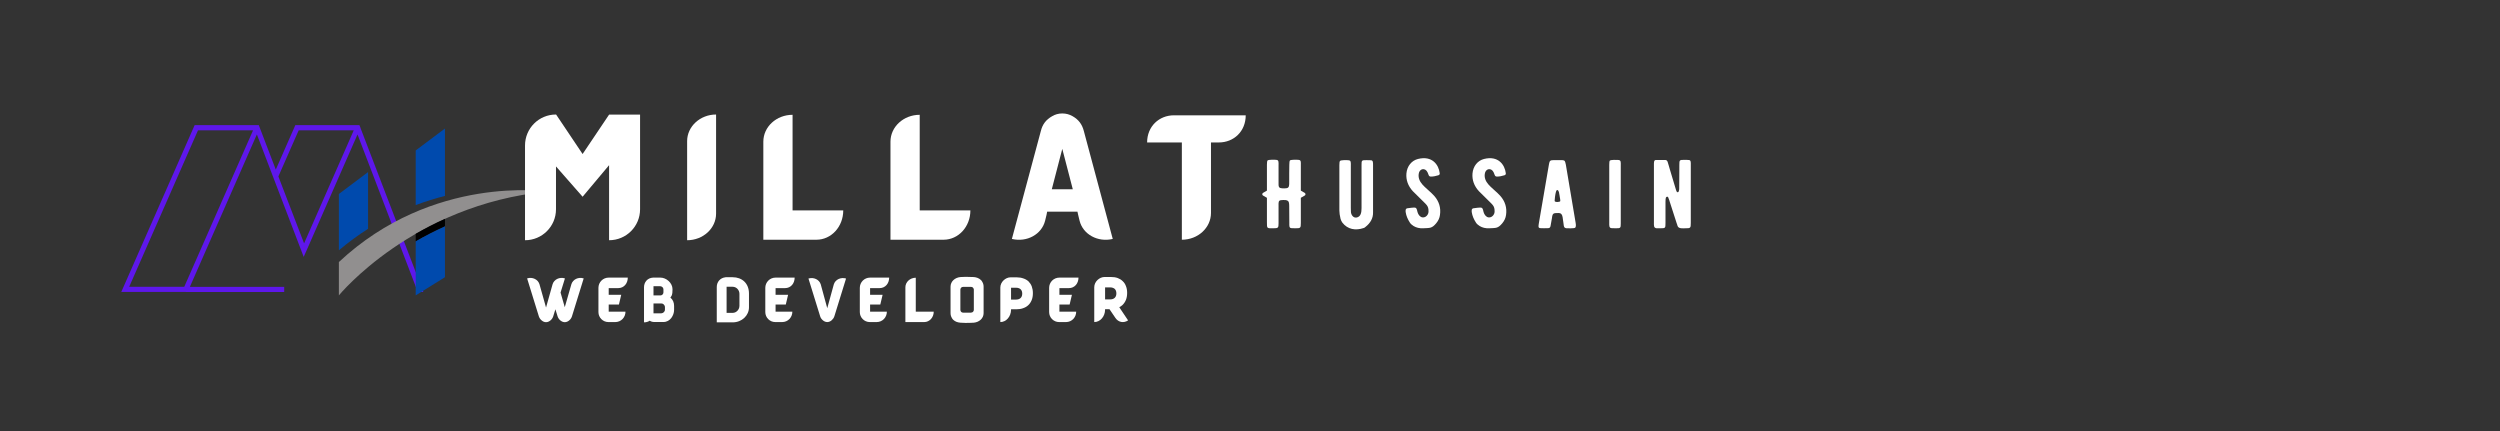 <svg xmlns="http://www.w3.org/2000/svg" xmlns:xlink="http://www.w3.org/1999/xlink" width="232" zoomAndPan="magnify" viewBox="0 0 174 30" height="40" preserveAspectRatio="xMidYMid meet" version="1.0"><rect x="0" y="0" width="174" height="30" fill="#333333" stroke="none"/><defs><g/><clipPath id="4c58d1a3a4"><path d="M 8.441 8.711 L 29.465 8.711 L 29.465 20.324 L 8.441 20.324 Z M 8.441 8.711 " clip-rule="nonzero"/></clipPath><clipPath id="472882d1fd"><path d="M 23.57 13 L 38.086 13 L 38.086 20.559 L 23.57 20.559 Z M 23.57 13 " clip-rule="nonzero"/></clipPath><clipPath id="e4b5979e83"><path d="M 28 15 L 31 15 L 31 20.559 L 28 20.559 Z M 28 15 " clip-rule="nonzero"/></clipPath><clipPath id="29cc00102b"><path d="M 28 8.945 L 31 8.945 L 31 15 L 28 15 Z M 28 8.945 " clip-rule="nonzero"/></clipPath><clipPath id="1135d76e05"><path d="M 23.57 11 L 26 11 L 26 18 L 23.57 18 Z M 23.57 11 " clip-rule="nonzero"/></clipPath></defs><g clip-path="url(#4c58d1a3a4)"><path fill="#5e17eb" d="M 21.164 16.938 L 19.375 12.281 L 20.789 9.07 L 24.621 9.07 Z M 12.824 19.961 L 8.992 19.961 L 13.781 9.07 L 17.613 9.07 Z M 29.465 20.32 L 25.086 8.895 L 25.09 8.895 L 25.016 8.711 L 20.555 8.711 L 19.195 11.805 L 18.082 8.895 L 18.012 8.711 L 13.547 8.711 L 8.441 20.32 L 12.941 20.32 L 12.941 20.324 L 19.781 20.324 L 19.781 19.965 L 13.215 19.965 L 17.879 9.355 L 18.992 12.27 L 19.172 12.742 L 20.957 17.406 L 21.137 17.879 L 21.344 17.414 L 24.883 9.359 L 29.078 20.32 L 29.465 20.32 " fill-opacity="1" fill-rule="nonzero"/></g><g clip-path="url(#472882d1fd)"><path fill="#918f8f" d="M 23.586 20.559 C 23.586 20.559 28.746 14.242 38.07 13.336 C 38.07 13.336 30.137 12.113 23.586 18.238 " fill-opacity="1" fill-rule="nonzero"/></g><path fill="#000000" d="M 28.934 16.273 L 28.934 16.797 C 29.559 16.438 30.238 16.086 30.969 15.754 L 30.969 15.23 C 30.238 15.562 29.559 15.914 28.934 16.273 " fill-opacity="1" fill-rule="nonzero"/><g clip-path="url(#e4b5979e83)"><path fill="#004aad" d="M 28.934 16.797 L 28.934 20.559 L 30.969 19.293 L 30.969 15.754 C 30.238 16.086 29.559 16.438 28.934 16.797 " fill-opacity="1" fill-rule="nonzero"/></g><g clip-path="url(#29cc00102b)"><path fill="#004aad" d="M 28.934 10.469 L 28.934 14.273 C 29.633 14.012 30.312 13.801 30.969 13.637 L 30.969 8.945 L 28.934 10.469 " fill-opacity="1" fill-rule="nonzero"/></g><g clip-path="url(#1135d76e05)"><path fill="#004aad" d="M 23.586 13.5 L 23.586 17.422 C 24.254 16.855 24.938 16.359 25.617 15.926 L 25.617 11.977 L 23.586 13.5 " fill-opacity="1" fill-rule="nonzero"/></g><g fill="#ffffff" fill-opacity="1"><g transform="translate(36.076, 16.685)"><g><path d="M 6.316 -8.707 L 4.473 -5.965 L 2.629 -8.715 L 2.621 -8.715 C 1.426 -8.715 0.465 -7.75 0.465 -6.559 L 0.465 0.035 C 1.656 0.035 2.621 -0.926 2.621 -2.121 L 2.621 -5.102 L 4.473 -2.992 L 6.316 -5.188 L 6.316 0.035 C 7.512 0.035 8.473 -0.926 8.473 -2.121 L 8.473 -8.707 Z M 6.316 -8.707 "/></g></g></g><g fill="#ffffff" fill-opacity="1"><g transform="translate(47.359, 16.685)"><g><path d="M 0.465 -6.863 L 0.465 0.035 C 1.582 0.035 2.48 -0.797 2.48 -1.816 L 2.48 -8.715 C 1.371 -8.715 0.465 -7.883 0.465 -6.863 Z M 0.465 -6.863 "/></g></g></g><g fill="#ffffff" fill-opacity="1"><g transform="translate(52.663, 16.685)"><g><path d="M 2.5 -8.695 C 1.379 -8.695 0.465 -7.863 0.465 -6.824 L 0.465 -0.02 C 0.465 -0.008 0.465 0 0.465 0 L 4.16 0 C 5.195 0 6.027 -0.906 6.027 -2.039 L 2.5 -2.039 Z M 2.5 -8.695 "/></g></g></g><g fill="#ffffff" fill-opacity="1"><g transform="translate(61.512, 16.685)"><g><path d="M 2.5 -8.695 C 1.379 -8.695 0.465 -7.863 0.465 -6.824 L 0.465 -0.02 C 0.465 -0.008 0.465 0 0.465 0 L 4.16 0 C 5.195 0 6.027 -0.906 6.027 -2.039 L 2.5 -2.039 Z M 2.5 -8.695 "/></g></g></g><g fill="#ffffff" fill-opacity="1"><g transform="translate(70.361, 16.685)"><g><path d="M 5.074 -7.566 C 4.953 -8.039 4.703 -8.363 4.297 -8.594 C 4.074 -8.723 3.836 -8.789 3.574 -8.789 C 3.316 -8.789 3.074 -8.723 2.863 -8.594 C 2.453 -8.363 2.195 -8.039 2.082 -7.566 L 0.066 -0.055 C 1.113 0.195 2.141 -0.371 2.379 -1.324 L 2.48 -1.742 L 2.52 -1.953 L 4.629 -1.953 L 4.676 -1.742 L 4.777 -1.324 C 5.012 -0.371 6.047 0.195 7.086 -0.055 Z M 4.305 -3.512 L 2.844 -3.512 L 3.574 -6.324 Z M 4.305 -3.512 "/></g></g></g><g fill="#ffffff" fill-opacity="1"><g transform="translate(79.886, 16.685)"><g><path d="M 1.824 -8.66 C 0.789 -8.66 -0.047 -7.891 -0.047 -6.77 L 2.371 -6.77 L 2.371 0 C 3.492 0 4.398 -0.832 4.398 -1.863 L 4.398 -6.77 L 4.945 -6.77 C 5.984 -6.77 6.816 -7.539 6.816 -8.66 Z M 1.824 -8.66 "/></g></g></g><g fill="#ffffff" fill-opacity="1"><g transform="translate(88.992, 16.685)"><g/></g></g><g fill="#ffffff" fill-opacity="1"><g transform="translate(87.854, 15.888)"><g><path d="M 2.953 -2.465 L 2.684 -2.621 L 2.684 -4.418 C 2.684 -4.594 2.711 -4.75 2.527 -4.762 C 2.398 -4.777 1.992 -4.781 1.93 -4.723 C 1.898 -4.688 1.883 -4.594 1.883 -4.422 C 1.875 -4.289 1.875 -4.086 1.875 -3.82 L 1.875 -3.219 C 1.875 -3.02 1.891 -2.812 1.688 -2.789 C 1.512 -2.766 1.273 -2.766 1.191 -2.84 C 1.117 -2.914 1.133 -3.047 1.133 -3.266 L 1.133 -4.391 C 1.133 -4.594 1.16 -4.75 0.977 -4.762 C 0.848 -4.777 0.441 -4.781 0.371 -4.723 C 0.34 -4.688 0.324 -4.594 0.324 -4.422 L 0.324 -2.621 L 0.055 -2.465 C 0.02 -2.445 0 -2.41 0 -2.371 C 0 -2.324 0.02 -2.297 0.055 -2.277 L 0.324 -2.121 L 0.324 -0.434 C 0.324 -0.191 0.324 -0.102 0.371 -0.047 C 0.426 0.008 0.543 0 0.773 0 C 1.105 0 1.133 -0.027 1.133 -0.344 L 1.133 -1.578 C 1.133 -1.77 1.109 -1.945 1.309 -1.957 C 1.504 -1.973 1.797 -2 1.848 -1.809 C 1.871 -1.742 1.875 -1.645 1.875 -1.531 L 1.883 -0.352 C 1.883 -0.168 1.863 -0.02 2.031 -0.008 C 2.094 0 2.18 0 2.297 0 C 2.664 0 2.684 -0.012 2.684 -0.371 L 2.684 -2.121 L 2.953 -2.277 C 2.988 -2.297 3.008 -2.324 3.008 -2.371 C 3.008 -2.41 2.988 -2.445 2.953 -2.465 Z M 2.953 -2.465 "/></g></g></g><g fill="#ffffff" fill-opacity="1"><g transform="translate(92.88, 15.888)"><g><path d="M 2.684 -1.109 L 2.684 -4.371 C 2.684 -4.551 2.695 -4.723 2.547 -4.734 C 2.453 -4.742 2.344 -4.742 2.23 -4.742 C 1.891 -4.742 1.883 -4.734 1.883 -4.402 L 1.883 -1.41 C 1.883 -1.098 1.836 -0.801 1.531 -0.746 C 1.289 -0.711 1.152 -0.961 1.145 -1.137 C 1.137 -1.211 1.137 -1.301 1.137 -1.402 L 1.137 -4.316 C 1.137 -4.566 1.164 -4.723 0.98 -4.734 C 0.848 -4.75 0.461 -4.754 0.387 -4.688 C 0.352 -4.652 0.34 -4.551 0.34 -4.391 L 0.34 -1.238 C 0.34 -1.082 0.367 -0.887 0.422 -0.656 C 0.445 -0.562 0.496 -0.473 0.547 -0.395 C 0.914 0.082 1.469 0.176 2.039 -0.02 C 2.078 -0.035 2.121 -0.055 2.152 -0.09 C 2.512 -0.371 2.695 -0.711 2.684 -1.109 Z M 2.684 -1.109 "/></g></g></g><g fill="#ffffff" fill-opacity="1"><g transform="translate(97.609, 15.888)"><g><path d="M 2.207 -2.262 C 2.039 -2.461 1.512 -2.887 1.383 -3.055 C 1.18 -3.285 1.098 -3.531 1.133 -3.785 C 1.18 -4.168 1.594 -4.242 1.754 -3.883 L 1.824 -3.707 C 1.848 -3.633 1.902 -3.598 1.984 -3.598 C 2.148 -3.598 2.324 -3.633 2.508 -3.691 C 2.574 -3.719 2.609 -3.758 2.594 -3.84 C 2.527 -4.41 2.078 -5.074 1.082 -4.824 C 0.648 -4.715 0.32 -4.336 0.277 -3.809 C 0.242 -3.352 0.395 -2.941 0.719 -2.586 L 1.328 -1.984 C 1.68 -1.625 1.824 -1.566 1.816 -1.164 C 1.816 -0.98 1.68 -0.805 1.516 -0.766 C 1.348 -0.727 1.211 -0.801 1.105 -0.988 C 1.07 -1.059 1.059 -1.098 1.035 -1.18 C 1.031 -1.227 1.016 -1.254 1.016 -1.266 C 0.977 -1.41 0.93 -1.449 0.793 -1.441 C 0.719 -1.441 0.562 -1.422 0.34 -1.391 C 0.195 -1.367 0.215 -1.199 0.23 -1.098 C 0.266 -0.875 0.359 -0.637 0.523 -0.387 C 0.574 -0.305 0.664 -0.23 0.777 -0.156 C 0.969 -0.039 1.191 0.012 1.449 0 C 1.91 -0.027 2.039 0.02 2.344 -0.34 C 2.492 -0.516 2.586 -0.711 2.613 -0.93 C 2.684 -1.422 2.555 -1.871 2.207 -2.262 Z M 2.207 -2.262 "/></g></g></g><g fill="#ffffff" fill-opacity="1"><g transform="translate(102.208, 15.888)"><g><path d="M 2.207 -2.262 C 2.039 -2.461 1.512 -2.887 1.383 -3.055 C 1.18 -3.285 1.098 -3.531 1.133 -3.785 C 1.18 -4.168 1.594 -4.242 1.754 -3.883 L 1.824 -3.707 C 1.848 -3.633 1.902 -3.598 1.984 -3.598 C 2.148 -3.598 2.324 -3.633 2.508 -3.691 C 2.574 -3.719 2.609 -3.758 2.594 -3.84 C 2.527 -4.41 2.078 -5.074 1.082 -4.824 C 0.648 -4.715 0.32 -4.336 0.277 -3.809 C 0.242 -3.352 0.395 -2.941 0.719 -2.586 L 1.328 -1.984 C 1.68 -1.625 1.824 -1.566 1.816 -1.164 C 1.816 -0.98 1.68 -0.805 1.516 -0.766 C 1.348 -0.727 1.211 -0.801 1.105 -0.988 C 1.07 -1.059 1.059 -1.098 1.035 -1.18 C 1.031 -1.227 1.016 -1.254 1.016 -1.266 C 0.977 -1.41 0.93 -1.449 0.793 -1.441 C 0.719 -1.441 0.562 -1.422 0.34 -1.391 C 0.195 -1.367 0.215 -1.199 0.23 -1.098 C 0.266 -0.875 0.359 -0.637 0.523 -0.387 C 0.574 -0.305 0.664 -0.23 0.777 -0.156 C 0.969 -0.039 1.191 0.012 1.449 0 C 1.91 -0.027 2.039 0.02 2.344 -0.34 C 2.492 -0.516 2.586 -0.711 2.613 -0.93 C 2.684 -1.422 2.555 -1.871 2.207 -2.262 Z M 2.207 -2.262 "/></g></g></g><g fill="#ffffff" fill-opacity="1"><g transform="translate(106.808, 15.888)"><g><path d="M 2.852 -0.406 C 2.844 -0.461 2.363 -3.301 2.176 -4.422 C 2.152 -4.531 2.129 -4.652 2.078 -4.703 C 2.051 -4.723 2 -4.734 1.93 -4.742 L 1.312 -4.742 C 1.098 -4.742 1.043 -4.703 1.004 -4.477 C 0.941 -4.105 0.461 -1.273 0.297 -0.352 C 0.27 -0.156 0.223 -0.012 0.414 -0.008 C 0.555 0 0.73 0 0.941 -0.008 C 1.035 -0.008 1.09 -0.055 1.109 -0.156 C 1.164 -0.469 1.199 -0.648 1.207 -0.703 C 1.246 -1.051 1.301 -1.062 1.652 -1.062 C 1.652 -1.062 1.672 -1.062 1.707 -1.059 C 1.945 -1.051 1.957 -0.727 1.965 -0.656 C 1.977 -0.602 1.984 -0.523 2 -0.422 C 2.027 -0.203 2.031 -0.102 2.094 -0.047 C 2.121 -0.02 2.16 -0.008 2.23 0 C 2.281 0 2.766 0.02 2.824 -0.039 C 2.879 -0.09 2.887 -0.211 2.852 -0.406 Z M 1.789 -1.898 C 1.773 -1.809 1.395 -1.801 1.395 -1.902 C 1.395 -1.926 1.395 -1.957 1.402 -1.992 C 1.422 -2.277 1.465 -2.484 1.512 -2.613 C 1.539 -2.664 1.613 -2.688 1.652 -2.613 C 1.672 -2.574 1.688 -2.539 1.695 -2.512 C 1.695 -2.492 1.77 -2.133 1.781 -2.012 C 1.789 -1.949 1.789 -1.91 1.789 -1.898 Z M 1.789 -1.898 "/></g></g></g><g fill="#ffffff" fill-opacity="1"><g transform="translate(111.672, 15.888)"><g><path d="M 1.133 -0.344 L 1.133 -4.355 C 1.133 -4.586 1.16 -4.734 0.977 -4.754 C 0.848 -4.762 0.441 -4.777 0.371 -4.707 C 0.344 -4.68 0.332 -4.578 0.332 -4.418 L 0.332 -0.379 C 0.332 -0.191 0.312 -0.02 0.496 -0.008 C 0.562 0 0.656 0 0.785 0 C 1.117 0 1.133 -0.008 1.133 -0.344 Z M 1.133 -0.344 "/></g></g></g><g fill="#ffffff" fill-opacity="1"><g transform="translate(114.781, 15.888)"><g><path d="M 2.898 -0.371 L 2.898 -4.418 C 2.898 -4.574 2.914 -4.742 2.77 -4.75 C 2.668 -4.762 2.562 -4.762 2.445 -4.762 C 2.113 -4.762 2.102 -4.75 2.102 -4.418 C 2.102 -4.445 2.102 -3.957 2.094 -2.945 C 2.094 -2.723 2.102 -2.703 2.059 -2.574 C 2.047 -2.492 1.945 -2.48 1.91 -2.562 C 1.898 -2.586 1.883 -2.621 1.871 -2.664 C 1.801 -2.906 1.551 -3.738 1.441 -4.098 C 1.43 -4.16 1.402 -4.246 1.367 -4.355 C 1.328 -4.477 1.301 -4.566 1.289 -4.613 C 1.262 -4.707 1.199 -4.754 1.117 -4.754 L 0.473 -4.754 C 0.32 -4.75 0.332 -4.586 0.332 -4.375 L 0.332 -0.414 C 0.332 -0.195 0.305 -0.027 0.516 0 L 0.75 0 C 1.133 0 1.137 0 1.137 -0.367 L 1.137 -1.836 C 1.137 -1.977 1.145 -2.074 1.164 -2.129 C 1.199 -2.207 1.289 -2.23 1.328 -2.148 L 1.41 -1.926 C 1.395 -1.957 1.566 -1.441 1.91 -0.367 L 1.945 -0.27 C 1.965 -0.223 1.973 -0.191 1.977 -0.164 C 2.047 0.047 2.359 0 2.52 0 C 2.879 0 2.898 -0.012 2.898 -0.371 Z M 2.898 -0.371 "/></g></g></g><g fill="#ffffff" fill-opacity="1"><g transform="translate(36.566, 22.424)"><g><path d="M 3.203 -2.645 L 2.742 -1.043 L 2.449 -2.062 L 2.754 -3.047 C 2.383 -3.164 2 -2.98 1.895 -2.645 L 1.438 -1.02 L 0.98 -2.645 C 0.875 -2.98 0.488 -3.164 0.121 -3.047 L 0.938 -0.406 C 0.973 -0.301 1.039 -0.203 1.121 -0.133 C 1.207 -0.055 1.316 0 1.438 0 C 1.559 0 1.668 -0.055 1.758 -0.133 C 1.84 -0.203 1.906 -0.301 1.938 -0.406 L 2.09 -0.898 L 2.242 -0.406 C 2.277 -0.301 2.34 -0.203 2.422 -0.133 C 2.512 -0.055 2.621 0 2.742 0 C 2.863 0 2.973 -0.055 3.062 -0.133 C 3.145 -0.203 3.207 -0.301 3.242 -0.406 L 4.059 -3.047 C 3.691 -3.164 3.309 -2.98 3.203 -2.645 Z M 3.203 -2.645 "/></g></g></g><g fill="#ffffff" fill-opacity="1"><g transform="translate(41.522, 22.424)"><g><path d="M 0.844 -1.227 L 1.555 -1.227 L 1.715 -1.906 L 0.844 -1.906 L 0.844 -2.371 L 1.504 -2.371 C 1.906 -2.371 2.172 -2.699 2.172 -3.102 L 0.84 -3.102 C 0.445 -3.102 0.129 -2.781 0.129 -2.391 L 0.129 -0.703 C 0.129 -0.32 0.441 -0.008 0.824 -0.008 L 1.301 -0.008 C 1.703 -0.008 2.012 -0.332 2.012 -0.734 L 0.844 -0.734 Z M 0.844 -1.227 "/></g></g></g><g fill="#ffffff" fill-opacity="1"><g transform="translate(44.659, 22.424)"><g><path d="M 2 -1.711 C 2.086 -1.855 2.148 -1.848 2.148 -2.293 C 2.148 -2.738 1.711 -3.102 1.309 -3.102 L 0.816 -3.102 C 0.812 -3.102 0.801 -3.102 0.793 -3.102 C 0.406 -3.082 0.164 -2.789 0.164 -2.43 L 0.164 0.012 C 0.32 0.012 0.457 -0.031 0.562 -0.102 C 0.641 -0.051 0.742 -0.012 0.887 -0.012 L 1.516 -0.012 C 1.992 -0.012 2.258 -0.484 2.258 -0.855 L 2.258 -1.133 C 2.258 -1.363 2.176 -1.566 2 -1.711 Z M 1.621 -0.875 C 1.621 -0.73 1.5 -0.625 1.367 -0.617 L 0.824 -0.617 C 0.824 -0.625 0.824 -0.629 0.824 -0.641 L 0.824 -1.301 L 1.367 -1.301 C 1.5 -1.309 1.621 -1.188 1.621 -1.043 Z M 1.289 -2.504 C 1.406 -2.504 1.516 -2.406 1.516 -2.289 L 1.516 -2.074 C 1.516 -1.957 1.422 -1.863 1.309 -1.863 L 0.824 -1.863 L 0.824 -2.504 Z M 1.289 -2.504 "/></g></g></g><g fill="#ffffff" fill-opacity="1"><g transform="translate(47.91, 22.424)"><g/></g></g><g fill="#ffffff" fill-opacity="1"><g transform="translate(49.723, 22.424)"><g><path d="M 1.27 -3.129 L 0.848 -3.129 C 0.848 -3.129 0.848 -3.129 0.844 -3.129 L 0.773 -3.129 L 0.773 -3.125 C 0.406 -3.09 0.164 -2.801 0.164 -2.453 L 0.164 0.012 C 0.164 0.012 0.168 0.012 0.168 0.012 L 1.27 0.012 C 1.914 0.012 2.406 -0.465 2.406 -1.035 L 2.406 -1.992 C 2.406 -2.715 1.914 -3.129 1.27 -3.129 Z M 1.742 -1.141 C 1.742 -0.879 1.531 -0.648 1.27 -0.648 L 0.848 -0.648 C 0.848 -0.656 0.848 -0.66 0.848 -0.668 L 0.848 -2.465 L 1.27 -2.465 C 1.531 -2.465 1.742 -2.238 1.742 -1.973 Z M 1.742 -1.141 "/></g></g></g><g fill="#ffffff" fill-opacity="1"><g transform="translate(53.136, 22.424)"><g><path d="M 0.844 -1.227 L 1.555 -1.227 L 1.715 -1.906 L 0.844 -1.906 L 0.844 -2.371 L 1.504 -2.371 C 1.906 -2.371 2.172 -2.699 2.172 -3.102 L 0.84 -3.102 C 0.445 -3.102 0.129 -2.781 0.129 -2.391 L 0.129 -0.703 C 0.129 -0.32 0.441 -0.008 0.824 -0.008 L 1.301 -0.008 C 1.703 -0.008 2.012 -0.332 2.012 -0.734 L 0.844 -0.734 Z M 0.844 -1.227 "/></g></g></g><g fill="#ffffff" fill-opacity="1"><g transform="translate(56.272, 22.424)"><g><path d="M 1.762 -2.633 L 1.305 -0.973 L 0.852 -2.633 C 0.746 -2.969 0.363 -3.148 -0.004 -3.039 L 0.809 -0.414 C 0.84 -0.305 0.906 -0.215 0.988 -0.141 C 1.078 -0.062 1.184 -0.008 1.305 -0.008 C 1.426 -0.008 1.535 -0.062 1.621 -0.141 C 1.703 -0.215 1.766 -0.305 1.801 -0.414 L 2.613 -3.039 C 2.246 -3.148 1.867 -2.969 1.762 -2.633 Z M 1.762 -2.633 "/></g></g></g><g fill="#ffffff" fill-opacity="1"><g transform="translate(59.714, 22.424)"><g><path d="M 0.844 -1.227 L 1.555 -1.227 L 1.715 -1.906 L 0.844 -1.906 L 0.844 -2.371 L 1.504 -2.371 C 1.906 -2.371 2.172 -2.699 2.172 -3.102 L 0.84 -3.102 C 0.445 -3.102 0.129 -2.781 0.129 -2.391 L 0.129 -0.703 C 0.129 -0.32 0.441 -0.008 0.824 -0.008 L 1.301 -0.008 C 1.703 -0.008 2.012 -0.332 2.012 -0.734 L 0.844 -0.734 Z M 0.844 -1.227 "/></g></g></g><g fill="#ffffff" fill-opacity="1"><g transform="translate(62.851, 22.424)"><g><path d="M 0.887 -3.094 C 0.488 -3.094 0.164 -2.793 0.164 -2.43 L 0.164 -0.012 C 0.164 -0.012 0.164 -0.012 0.164 -0.008 L 1.477 -0.008 C 1.844 -0.008 2.137 -0.332 2.137 -0.73 L 0.887 -0.73 Z M 0.887 -3.094 "/></g></g></g><g fill="#ffffff" fill-opacity="1"><g transform="translate(65.994, 22.424)"><g><path d="M 2.367 -2.816 C 2.348 -2.859 2.316 -2.902 2.27 -2.941 C 2.145 -3.062 1.969 -3.125 1.785 -3.141 C 1.672 -3.148 1.348 -3.156 1.223 -3.156 C 1.086 -3.156 0.965 -3.148 0.848 -3.141 C 0.473 -3.105 0.164 -2.84 0.164 -2.473 L 0.164 -0.629 C 0.164 -0.504 0.199 -0.387 0.262 -0.285 C 0.281 -0.242 0.316 -0.199 0.359 -0.16 C 0.484 -0.039 0.66 0.02 0.848 0.035 C 0.961 0.047 1.078 0.051 1.203 0.051 C 1.336 0.051 1.664 0.047 1.785 0.035 C 2.156 0 2.465 -0.262 2.465 -0.629 L 2.465 -2.473 C 2.465 -2.602 2.43 -2.715 2.367 -2.816 Z M 1.785 -0.84 C 1.766 -0.738 1.699 -0.668 1.594 -0.668 L 1.59 -0.664 L 1.039 -0.664 C 0.93 -0.664 0.863 -0.738 0.848 -0.84 L 0.848 -2.281 C 0.863 -2.383 0.93 -2.457 1.039 -2.457 L 1.594 -2.457 C 1.699 -2.457 1.766 -2.383 1.785 -2.281 Z M 1.785 -0.84 "/></g></g></g><g fill="#ffffff" fill-opacity="1"><g transform="translate(69.459, 22.424)"><g><path d="M 2.352 -2.488 C 2.301 -2.625 2.223 -2.738 2.129 -2.836 C 2.031 -2.926 1.91 -3 1.773 -3.043 C 1.637 -3.094 1.484 -3.121 1.312 -3.121 L 0.867 -3.121 C 0.531 -3.121 0.164 -2.801 0.164 -2.414 L 0.164 -0.008 C 0.574 -0.008 0.91 -0.395 0.91 -0.871 L 0.91 -0.898 L 1.277 -0.898 C 1.441 -0.898 1.598 -0.918 1.738 -0.969 C 1.883 -1.016 2.004 -1.086 2.105 -1.18 C 2.207 -1.273 2.285 -1.391 2.344 -1.531 C 2.402 -1.672 2.43 -1.832 2.43 -2.016 L 2.43 -2.027 C 2.43 -2.195 2.402 -2.352 2.352 -2.488 Z M 1.688 -1.98 C 1.688 -1.852 1.648 -1.754 1.574 -1.68 C 1.496 -1.609 1.391 -1.574 1.262 -1.574 L 0.91 -1.574 L 0.91 -2.398 L 1.258 -2.398 C 1.391 -2.398 1.496 -2.363 1.574 -2.293 C 1.648 -2.223 1.688 -2.121 1.688 -1.988 Z M 1.688 -1.98 "/></g></g></g><g fill="#ffffff" fill-opacity="1"><g transform="translate(72.891, 22.424)"><g><path d="M 0.844 -1.227 L 1.555 -1.227 L 1.715 -1.906 L 0.844 -1.906 L 0.844 -2.371 L 1.504 -2.371 C 1.906 -2.371 2.172 -2.699 2.172 -3.102 L 0.84 -3.102 C 0.445 -3.102 0.129 -2.781 0.129 -2.391 L 0.129 -0.703 C 0.129 -0.32 0.441 -0.008 0.824 -0.008 L 1.301 -0.008 C 1.703 -0.008 2.012 -0.332 2.012 -0.734 L 0.844 -0.734 Z M 0.844 -1.227 "/></g></g></g><g fill="#ffffff" fill-opacity="1"><g transform="translate(76.027, 22.424)"><g><path d="M 1.875 -1.039 C 1.953 -1.082 2.027 -1.129 2.094 -1.191 C 2.195 -1.289 2.277 -1.406 2.336 -1.547 C 2.391 -1.684 2.422 -1.848 2.422 -2.031 L 2.422 -2.043 C 2.422 -2.219 2.395 -2.371 2.34 -2.508 C 2.289 -2.648 2.215 -2.762 2.113 -2.855 C 2.016 -2.953 1.898 -3.023 1.762 -3.074 C 1.621 -3.125 1.465 -3.145 1.293 -3.145 L 0.844 -3.145 C 0.504 -3.145 0.133 -2.828 0.133 -2.434 L 0.133 -0.008 C 0.547 -0.008 0.887 -0.398 0.887 -0.875 L 0.887 -0.902 L 1.195 -0.902 L 1.602 -0.301 C 1.809 0.012 2.18 0.082 2.488 -0.125 Z M 0.887 -1.586 L 0.887 -2.422 L 1.238 -2.422 C 1.371 -2.422 1.48 -2.383 1.559 -2.316 C 1.633 -2.242 1.672 -2.141 1.672 -2.008 L 1.672 -1.996 C 1.672 -1.867 1.633 -1.77 1.559 -1.695 C 1.48 -1.621 1.375 -1.586 1.242 -1.586 Z M 0.887 -1.586 "/></g></g></g><g fill="#ffffff" fill-opacity="1"><g transform="translate(58.008, 26.803)"><g/></g></g></svg>